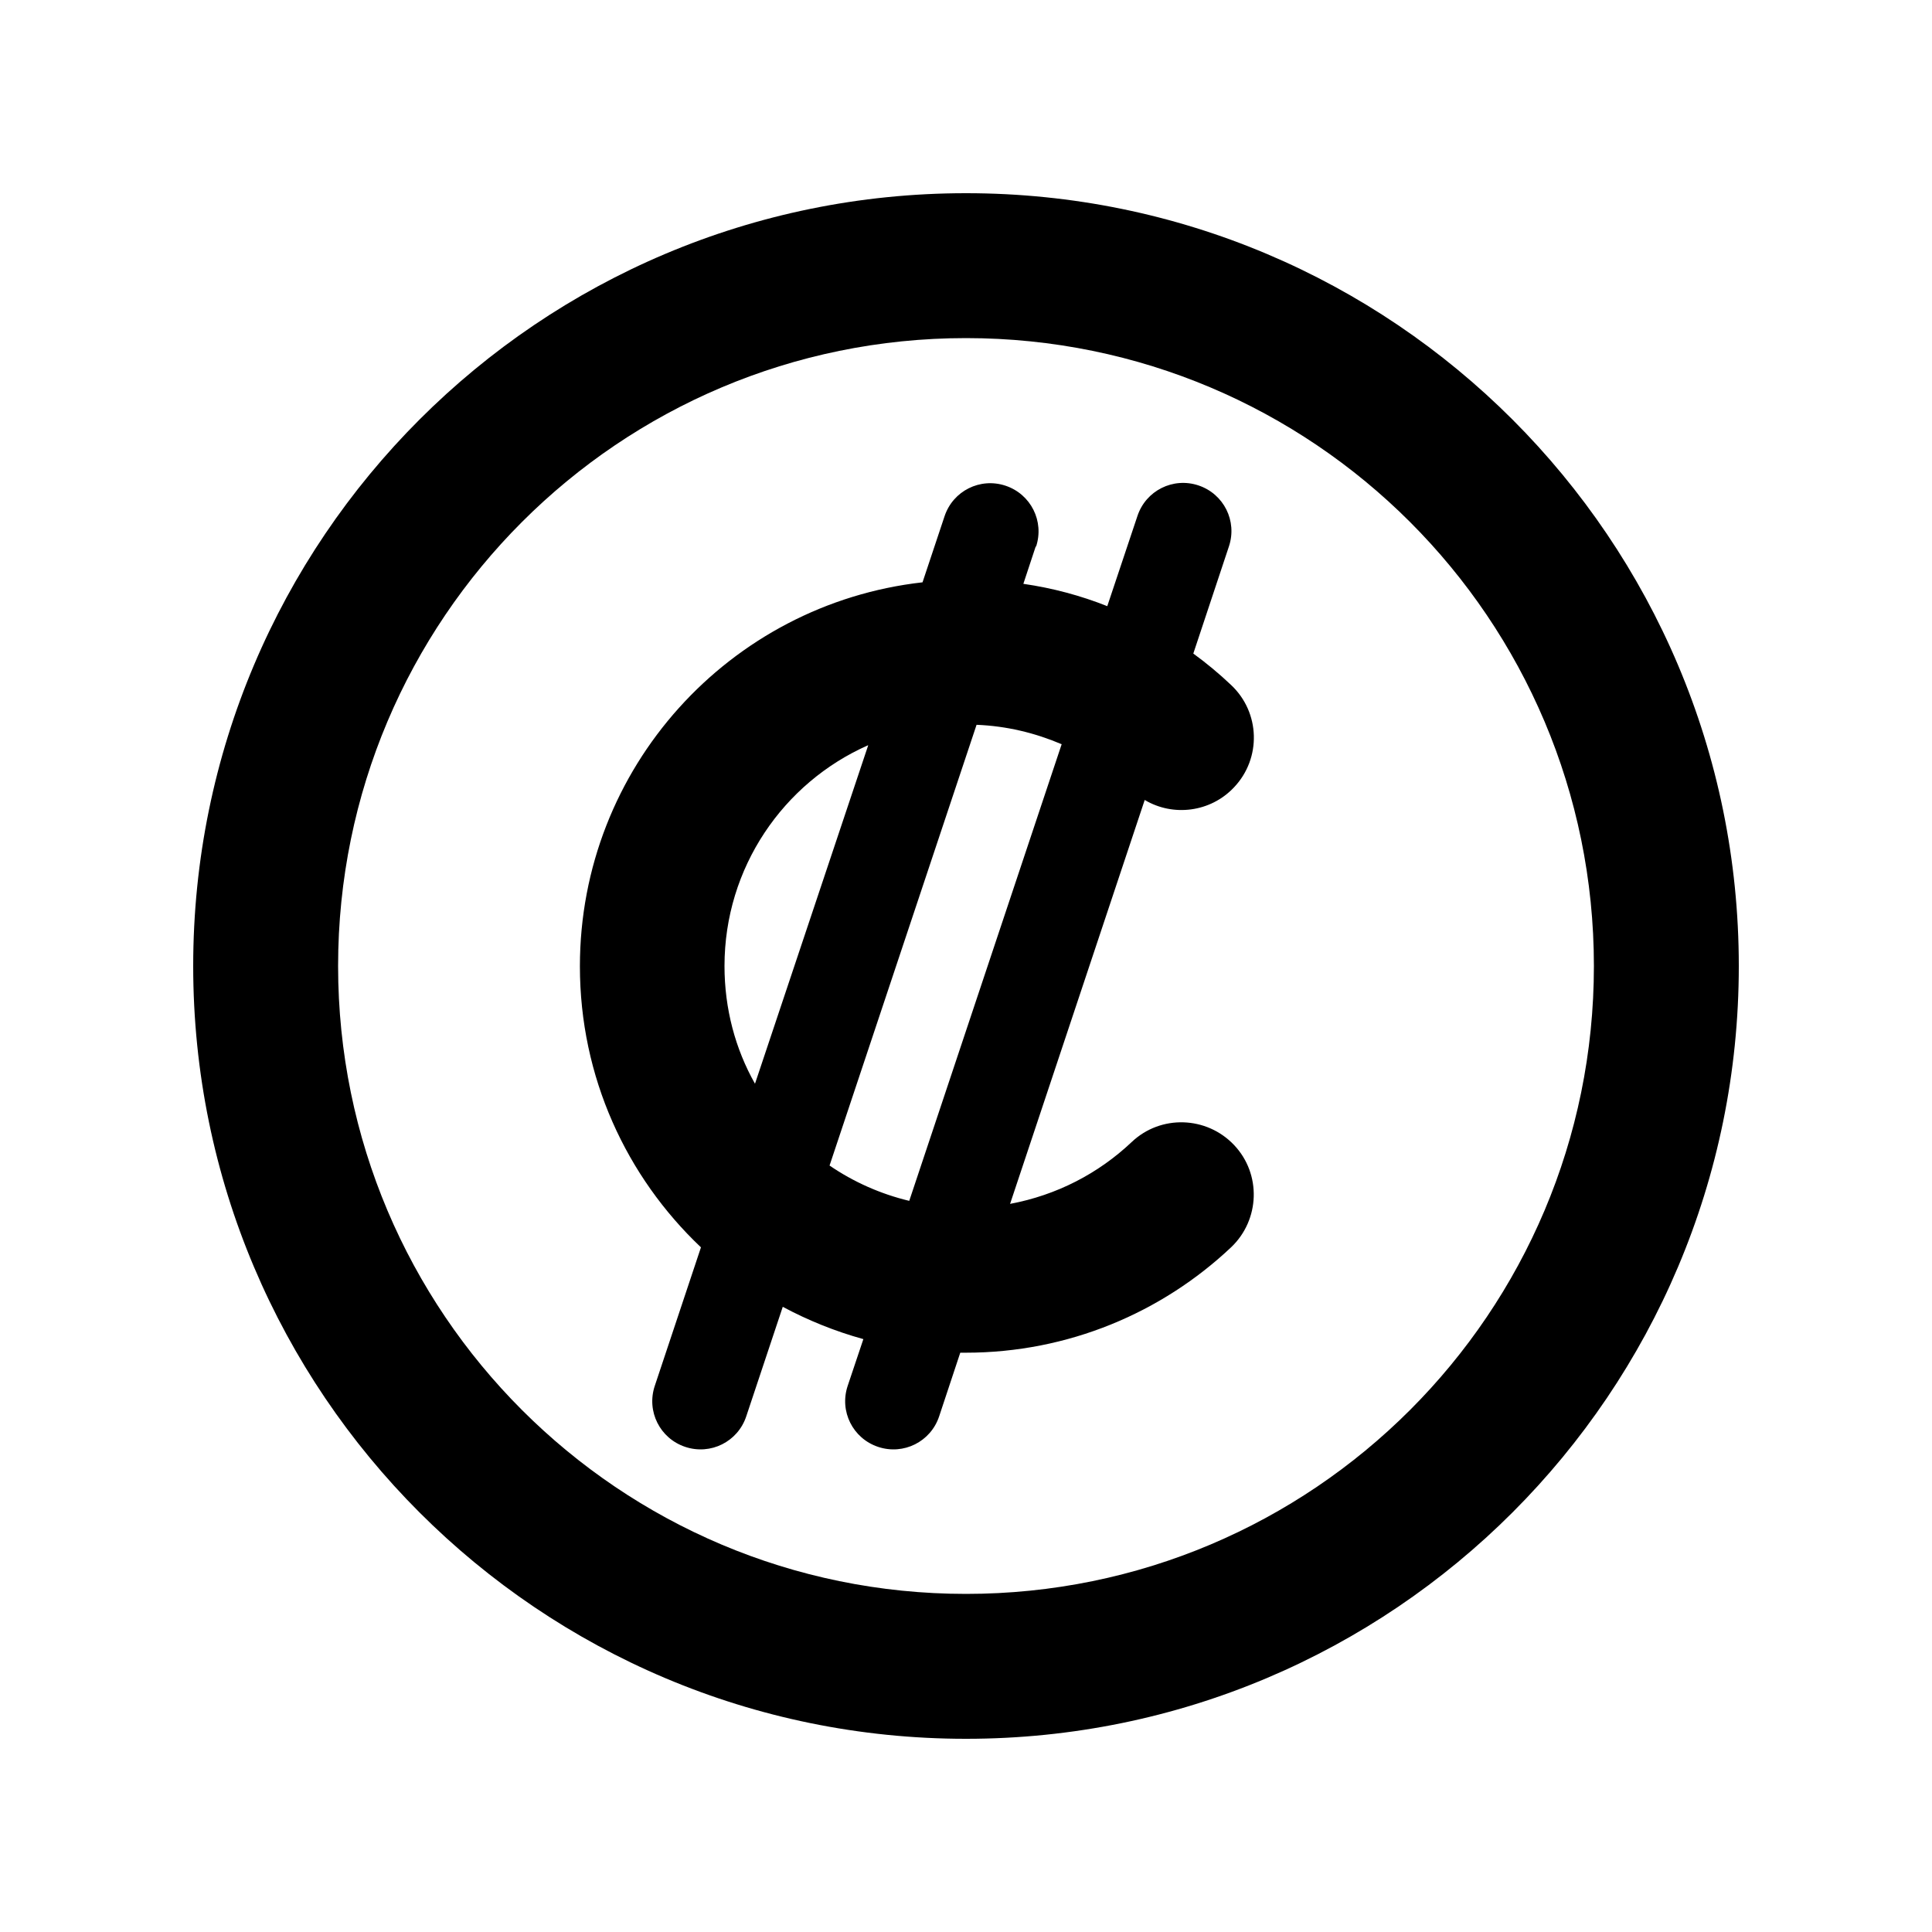 <svg xmlns="http://www.w3.org/2000/svg" viewBox="0 0 640 640"><!--! Font Awesome Pro 7.1.0 by @fontawesome - https://fontawesome.com License - https://fontawesome.com/license (Commercial License) Copyright 2025 Fonticons, Inc. --><path fill="currentColor" d="M320 112C434.9 112 528 205.1 528 320C528 434.9 434.9 528 320 528C205.1 528 112 434.9 112 320C112 205.1 205.1 112 320 112zM320 576C461.4 576 576 461.4 576 320C576 178.6 461.4 64 320 64C178.6 64 64 178.6 64 320C64 461.4 178.6 576 320 576zM343.2 181.1C346 172.7 341.5 163.7 333.1 160.9C324.7 158.1 315.7 162.6 312.9 171L305.6 192.9C241.7 200.1 192.1 254.3 192.1 320.1C192.1 356.8 207.5 389.8 232.2 413.2L216.9 459.1C214.1 467.5 218.6 476.5 227 479.3C235.4 482.1 244.4 477.6 247.2 469.2L259.3 432.9C267.7 437.4 276.6 441 286 443.6L280.8 459.1C278 467.5 282.5 476.5 290.9 479.3C299.3 482.1 308.3 477.6 311.1 469.2L318.1 448.1C318.7 448.1 319.3 448.1 319.9 448.1C353.9 448.1 384.9 434.8 407.8 413.2C417.4 404.1 417.9 388.9 408.8 379.3C399.7 369.7 384.5 369.2 374.9 378.3C363.9 388.7 350.1 395.9 334.6 398.8L379.2 265C388.6 270.6 401 269.1 408.8 260.8C417.9 251.2 417.5 236 407.8 226.9C403.9 223.2 399.7 219.7 395.3 216.5L407.1 181C409.9 172.6 405.4 163.6 397 160.8C388.6 158 379.6 162.5 376.8 170.9L366.8 200.8C358 197.3 348.7 194.8 339 193.4L343.1 181zM351.7 246.5L301.2 397.8C291.6 395.5 282.7 391.5 274.8 386.1L323.5 240.1C333.5 240.5 342.9 242.8 351.6 246.5zM287.6 246.9L250.1 359C243.6 347.5 240 334.2 240 320C240 287.4 259.5 259.3 287.5 246.9z"/></svg>